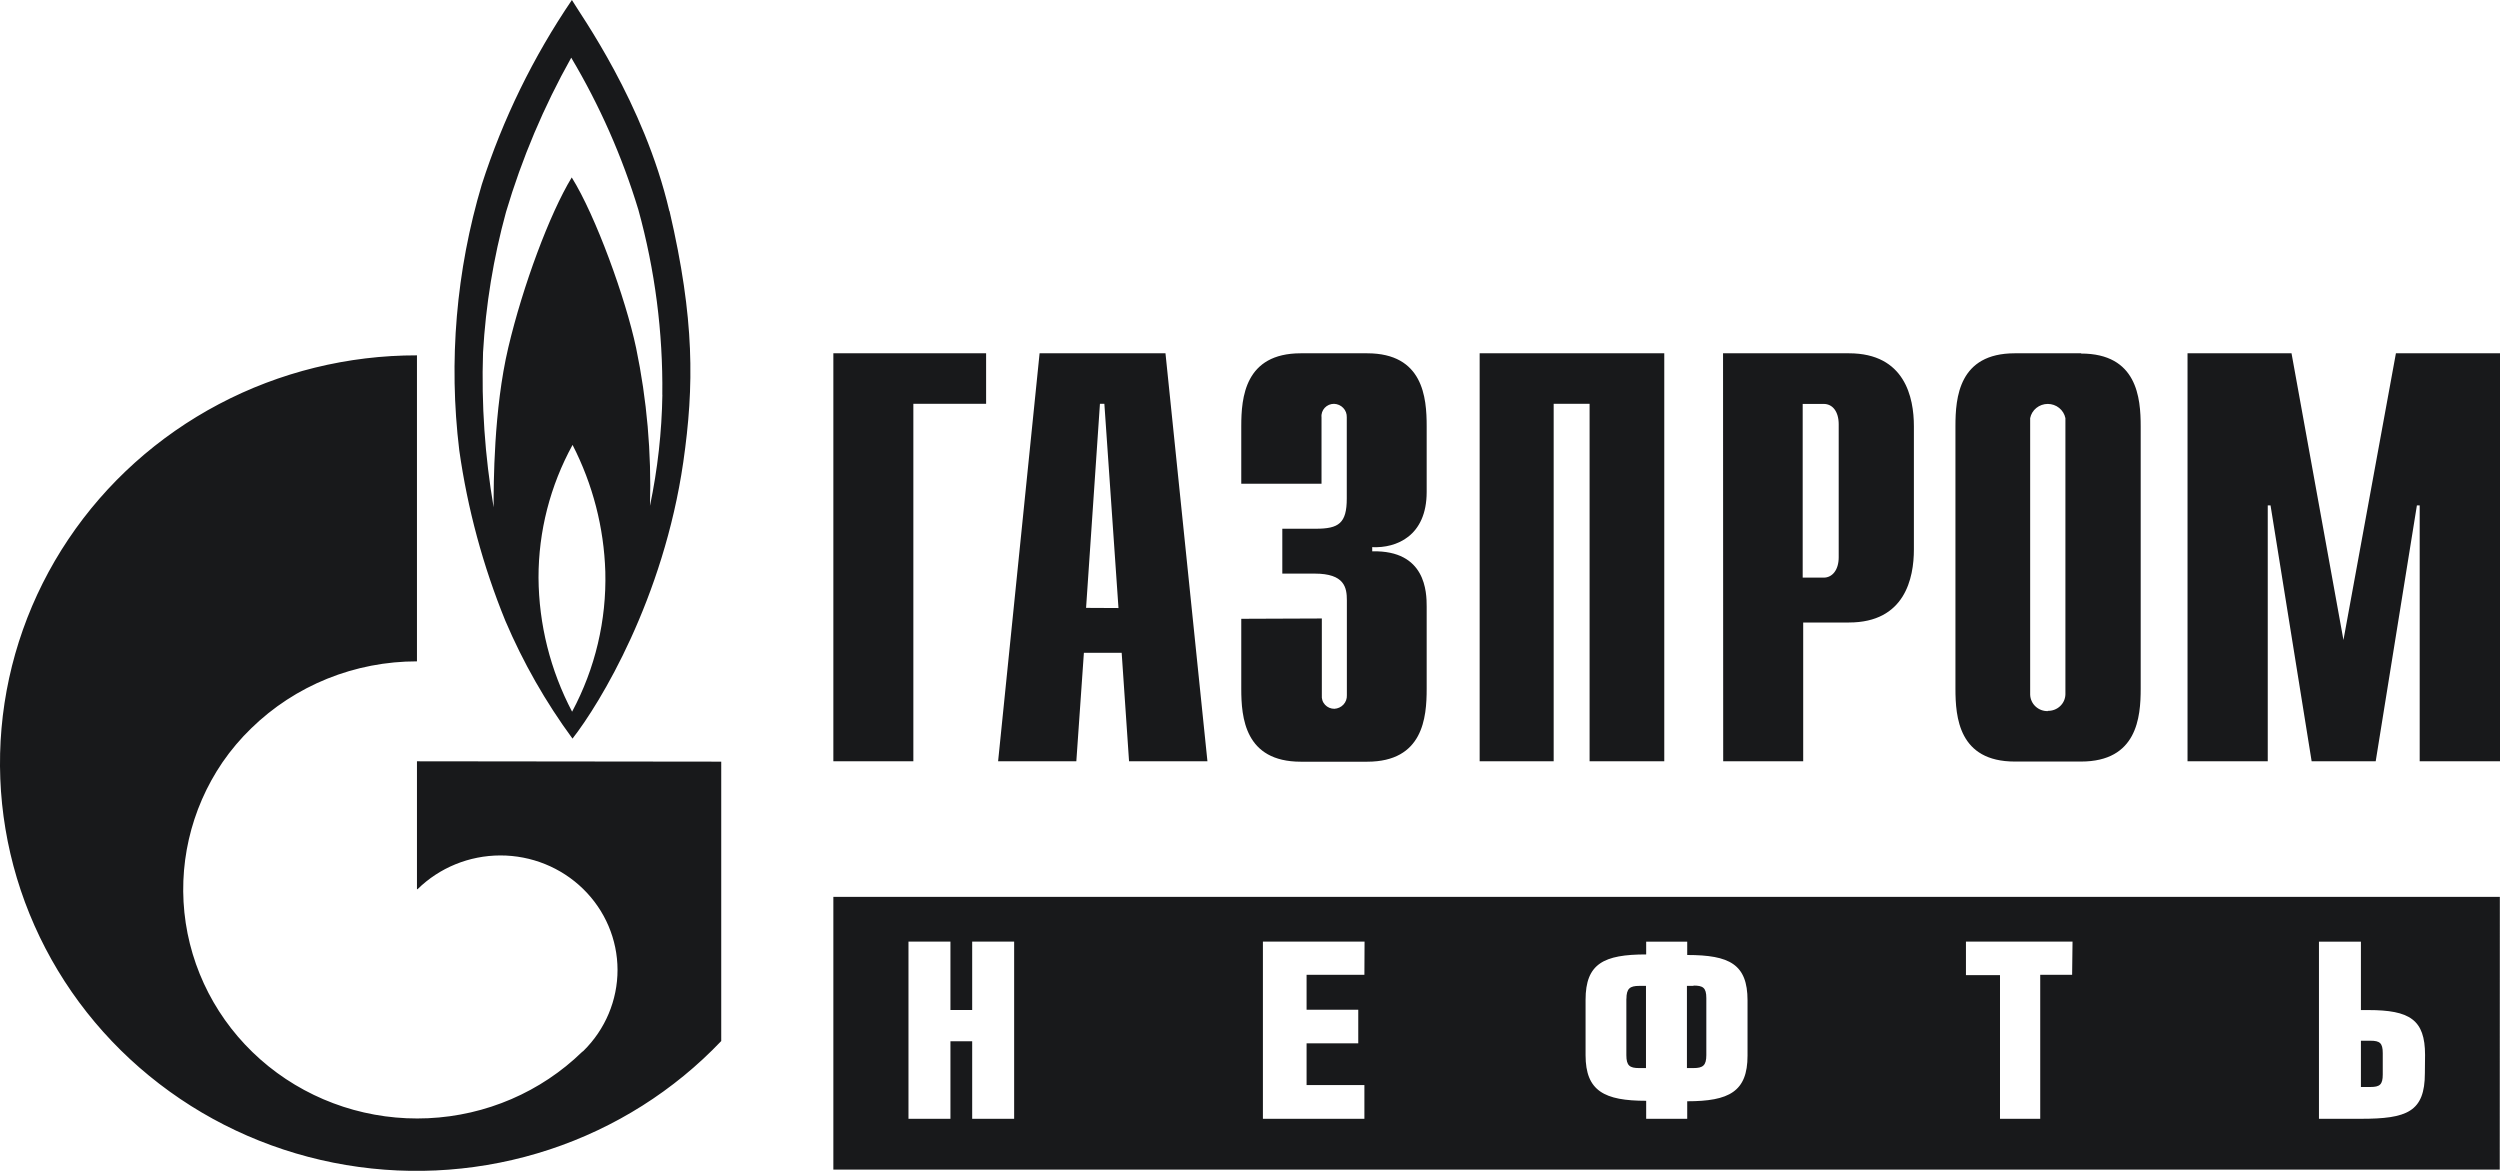 <svg width="79" height="37" viewBox="0 0 79 37" fill="none" xmlns="http://www.w3.org/2000/svg">
<path fill-rule="evenodd" clip-rule="evenodd" d="M64.707 22.463C64.779 22.465 64.85 22.453 64.917 22.428C64.984 22.403 65.045 22.365 65.097 22.317C65.149 22.269 65.191 22.211 65.22 22.147C65.249 22.083 65.265 22.014 65.267 21.943V13.254V13.213C65.241 13.086 65.172 12.973 65.07 12.891C64.969 12.809 64.841 12.764 64.71 12.764C64.578 12.764 64.451 12.809 64.349 12.891C64.247 12.973 64.178 13.086 64.153 13.213V21.933V21.951C64.155 22.022 64.171 22.091 64.201 22.155C64.23 22.22 64.272 22.278 64.325 22.326C64.377 22.374 64.439 22.412 64.506 22.437C64.574 22.462 64.646 22.473 64.718 22.471L64.707 22.463ZM65.76 11.172C67.534 11.172 67.646 12.571 67.646 13.475V21.762C67.646 22.665 67.534 24.065 65.76 24.065H63.667C61.898 24.065 61.792 22.665 61.792 21.762V13.467C61.792 12.564 61.898 11.164 63.667 11.164H65.76V11.172ZM26.334 11.164H31.161V12.761H28.862V24.057H26.334V11.164ZM32.851 11.164H36.829L38.155 24.057H35.678L35.445 20.629H34.251L34.012 24.057H31.54L32.851 11.164ZM35.344 19.214L34.898 12.761H34.758L34.32 19.209L35.344 19.214ZM41.77 19.544V21.972C41.765 22.026 41.771 22.081 41.788 22.132C41.805 22.184 41.834 22.231 41.871 22.271C41.908 22.311 41.954 22.343 42.004 22.365C42.055 22.387 42.11 22.398 42.165 22.398C42.275 22.392 42.379 22.345 42.453 22.265C42.527 22.185 42.566 22.08 42.561 21.972V18.97C42.561 18.567 42.489 18.126 41.547 18.126H40.521V16.708H41.582C42.303 16.708 42.558 16.537 42.558 15.752V13.187C42.56 13.133 42.552 13.079 42.533 13.028C42.514 12.977 42.485 12.931 42.447 12.891C42.41 12.852 42.365 12.82 42.314 12.797C42.264 12.775 42.21 12.763 42.155 12.761C42.1 12.761 42.045 12.772 41.995 12.793C41.944 12.815 41.899 12.847 41.861 12.887C41.824 12.927 41.796 12.974 41.778 13.025C41.761 13.076 41.754 13.13 41.76 13.184V15.285H39.224V13.467C39.224 12.564 39.335 11.164 41.105 11.164H43.202C44.974 11.164 45.083 12.564 45.083 13.467V15.545C45.083 16.942 44.123 17.326 43.362 17.29V17.422C45.062 17.381 45.083 18.721 45.083 19.17V21.767C45.083 22.671 44.974 24.07 43.202 24.07H41.105C39.335 24.07 39.224 22.671 39.224 21.767V19.554L41.77 19.544ZM46.757 11.164H52.591V24.057H50.231V12.761H49.096V24.057H46.757V11.164ZM54.448 11.164H58.426C60.198 11.164 60.479 12.564 60.479 13.467V17.363C60.479 18.269 60.198 19.671 58.426 19.671H56.981V24.057H54.453L54.448 11.164ZM57.631 18.253C57.896 18.253 58.103 18.017 58.103 17.609V13.408C58.103 13.002 57.907 12.764 57.631 12.764H56.965V18.253H57.631ZM75.711 11.164H79V24.057H76.462V15.971H76.374L75.072 24.057H73.048L71.749 15.971H71.661V24.057H69.126V11.164H72.412L74.053 20.224L75.711 11.164ZM20.929 12.475C20.952 10.502 20.698 8.535 20.173 6.63C19.663 4.951 18.951 3.337 18.051 1.823C17.184 3.37 16.493 5.005 15.99 6.7C15.593 8.151 15.349 9.638 15.264 11.138C15.21 12.775 15.322 14.414 15.598 16.03C15.598 15.319 15.598 12.943 16.062 10.982C16.526 9.021 17.369 6.757 18.067 5.607C18.823 6.817 19.77 9.429 20.101 10.995C20.442 12.636 20.589 14.31 20.539 15.984C20.781 14.829 20.913 13.654 20.931 12.475H20.929ZM18.083 22.481C18.809 21.12 19.168 19.601 19.128 18.066C19.085 16.673 18.733 15.305 18.093 14.059C17.385 15.349 17.015 16.791 17.017 18.256C17.027 19.729 17.39 21.179 18.078 22.489L18.083 22.481ZM21.157 6.669C21.953 10.091 21.937 12.197 21.592 14.6C20.966 18.923 18.961 22.229 18.091 23.34C17.241 22.183 16.529 20.933 15.969 19.617C15.263 17.886 14.774 16.077 14.513 14.231C14.171 11.411 14.414 8.553 15.226 5.827C15.89 3.763 16.848 1.802 18.072 0C18.337 0.452 20.351 3.241 21.151 6.669H21.157ZM22.791 24.068V32.897C21.302 34.462 19.438 35.64 17.368 36.324C15.298 37.008 13.087 37.176 10.934 36.814C8.78 36.452 6.753 35.571 5.035 34.25C3.316 32.93 1.96 31.211 1.09 29.249C0.219 27.287 -0.139 25.144 0.048 23.012C0.235 20.881 0.961 18.829 2.16 17.041C3.359 15.253 4.994 13.786 6.917 12.771C8.841 11.756 10.992 11.226 13.176 11.229V20.899C12.204 20.898 11.242 21.084 10.344 21.446C9.445 21.809 8.629 22.342 7.941 23.013C7.602 23.341 7.297 23.702 7.031 24.088C6.014 25.581 5.601 27.391 5.869 29.166C6.138 30.941 7.07 32.555 8.485 33.695C9.901 34.835 11.698 35.42 13.528 35.336C15.359 35.253 17.093 34.506 18.393 33.242L18.417 33.224L18.436 33.209C19.128 32.528 19.515 31.606 19.514 30.646C19.512 29.686 19.12 28.765 18.425 28.088C17.73 27.41 16.789 27.03 15.808 27.032C14.827 27.034 13.887 27.418 13.195 28.098C13.189 28.096 13.182 28.096 13.176 28.098V24.057L22.791 24.068ZM76.632 33.338C76.632 32.219 76.146 31.918 74.836 31.918H74.605V29.757H73.279V35.354H74.605C76.059 35.354 76.626 35.138 76.626 33.91L76.632 33.338ZM65.492 29.755H62.124V30.814H63.2V35.354H64.471V30.804H65.479L65.492 29.755ZM55.222 31.611C55.222 30.469 54.652 30.178 53.316 30.178V29.757H52.019V30.16C50.676 30.16 50.104 30.451 50.104 31.593V33.344C50.104 34.478 50.7 34.785 52.019 34.785V35.354H53.316V34.8C54.642 34.8 55.222 34.494 55.222 33.359V31.611ZM43.12 29.755H39.908V35.354H43.115V34.289H41.288V32.97H42.921V31.908H41.288V30.804H43.115L43.12 29.755ZM32.047 29.755H30.721V31.915H30.034V29.755H28.708V35.354H30.034V32.905H30.721V35.354H32.047V29.755ZM78.992 36.959H26.334V28.342H78.995L78.992 36.959ZM51.395 31.565C51.395 31.238 51.504 31.154 51.798 31.154H52.013V33.751H51.796C51.501 33.751 51.393 33.676 51.393 33.346V31.554L51.395 31.565ZM74.905 32.887C75.202 32.887 75.295 32.959 75.295 33.279V33.954C75.295 34.273 75.202 34.349 74.905 34.349H74.605V32.887H74.905ZM53.514 31.144C53.814 31.144 53.92 31.209 53.92 31.541V33.341C53.92 33.668 53.814 33.751 53.514 33.751H53.307V31.154H53.514" fill="#18191B"/>
</svg>
